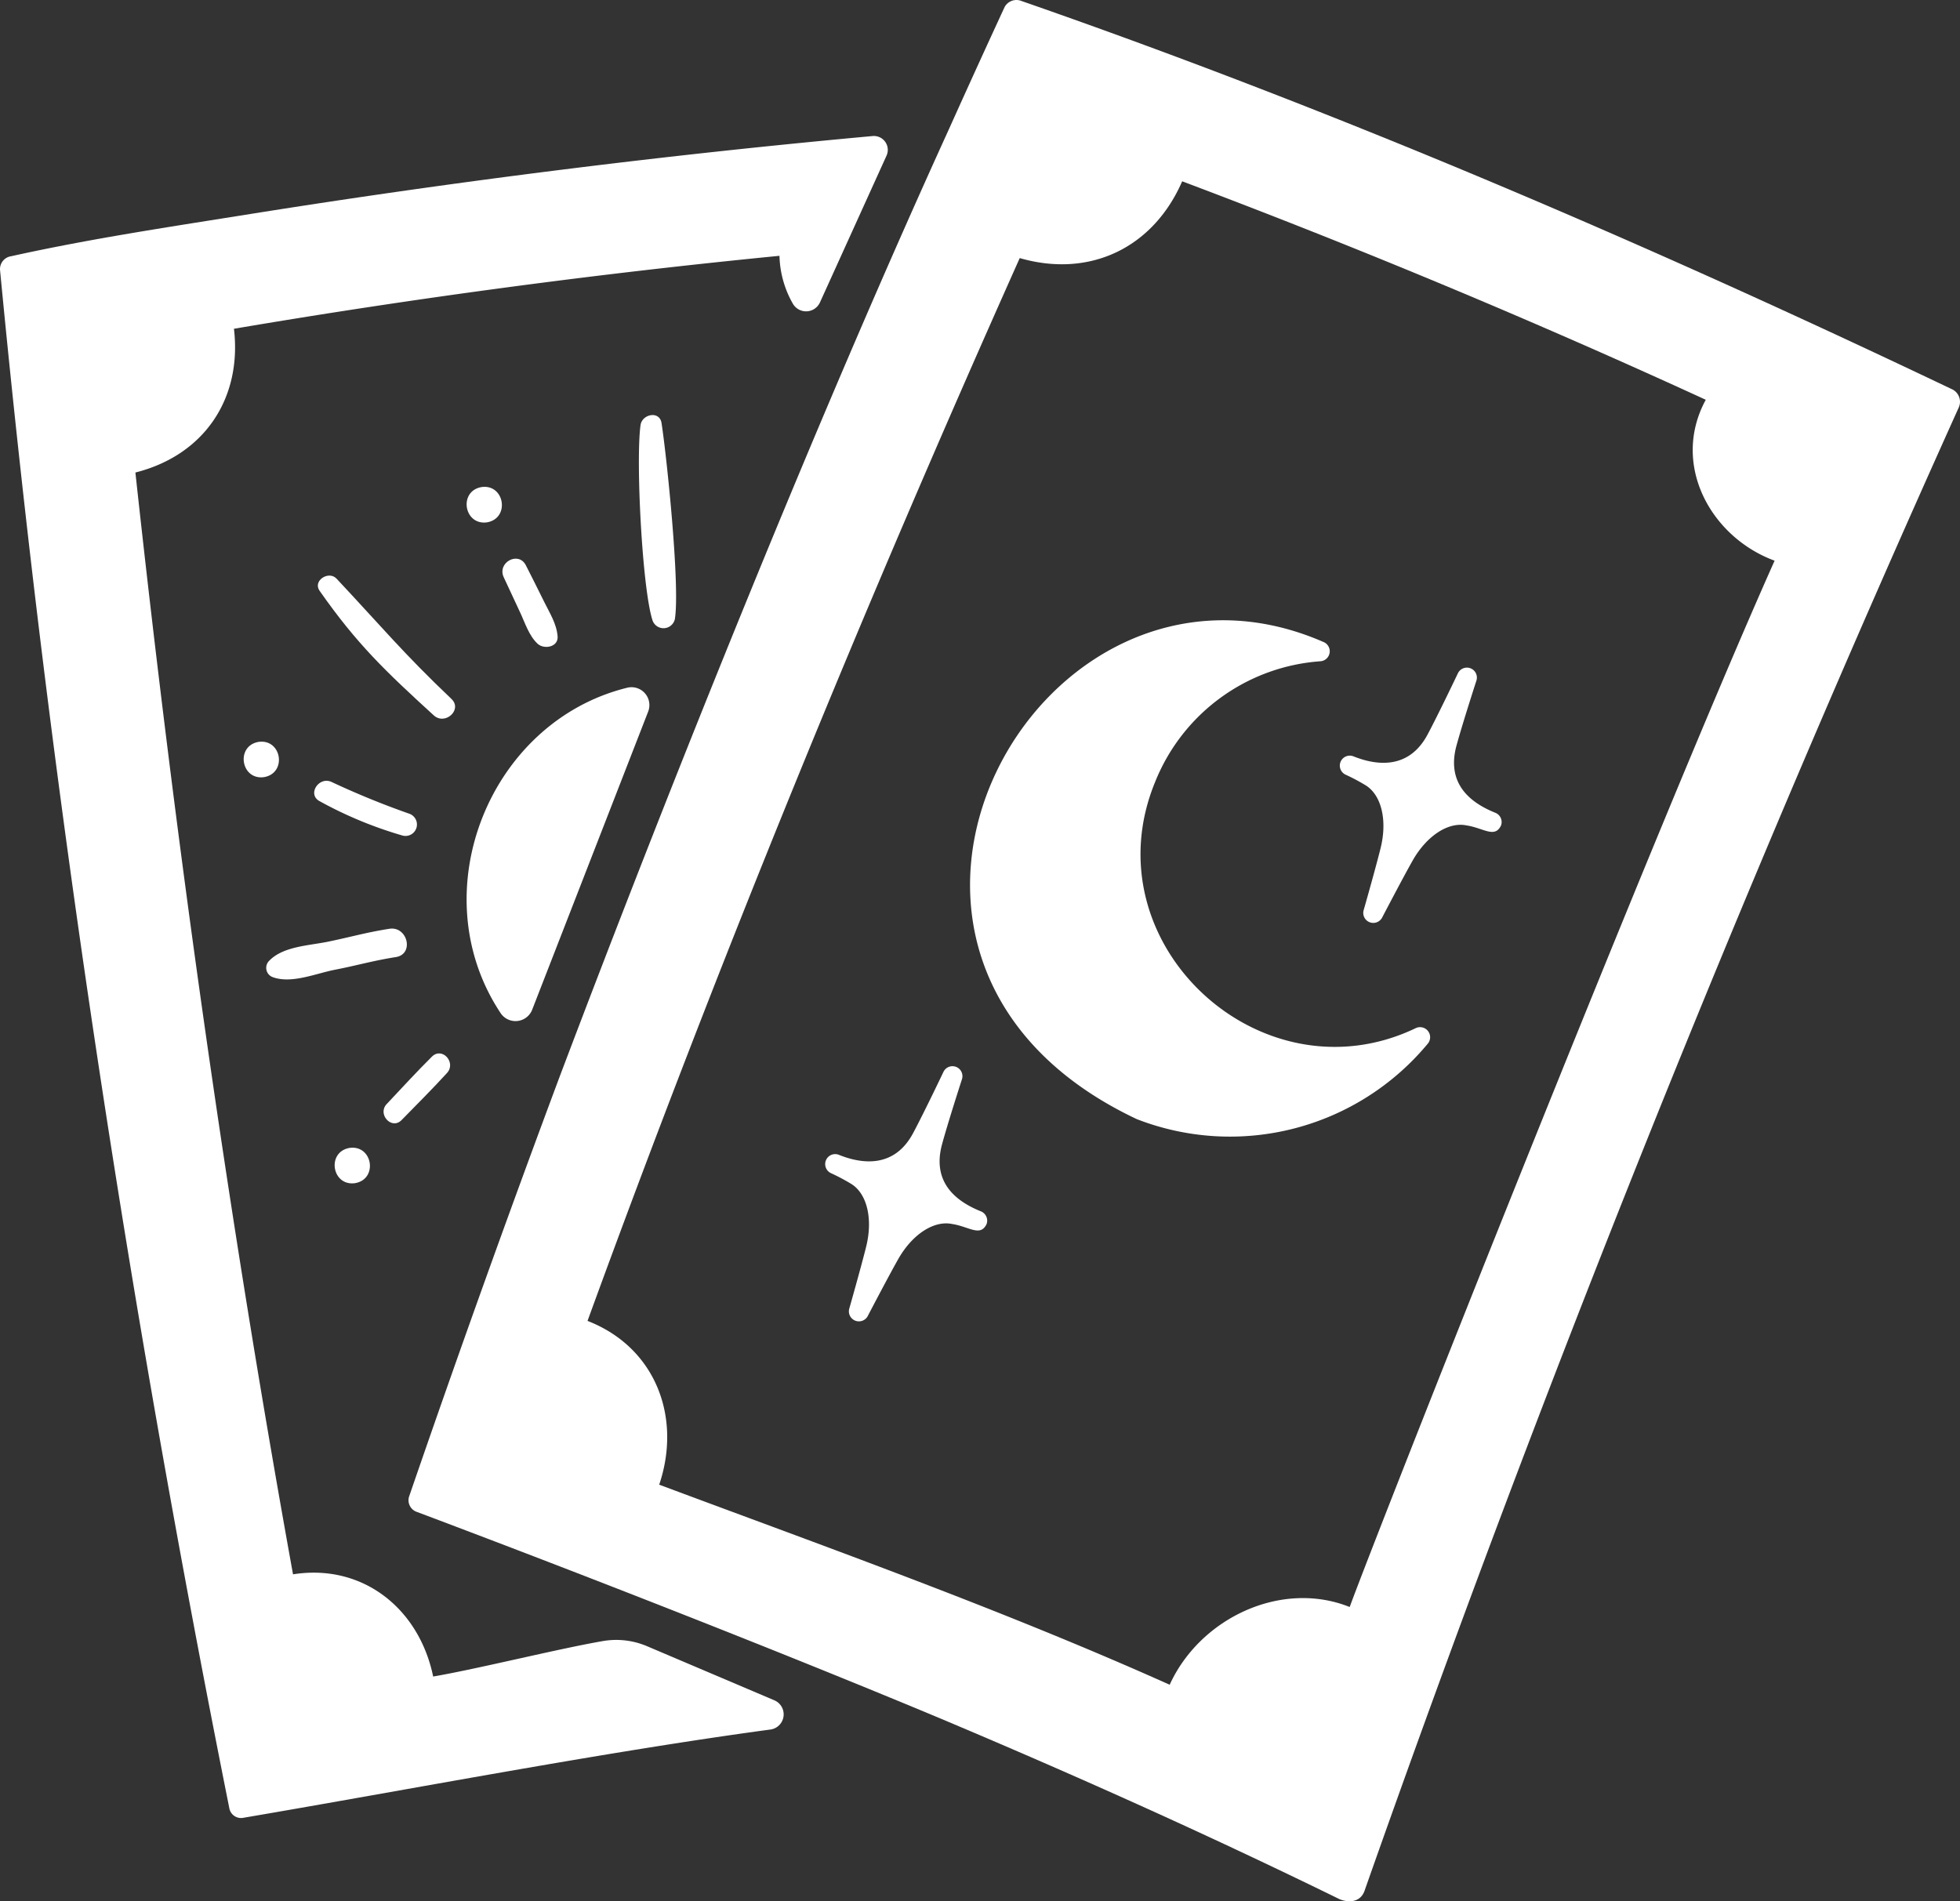 <svg xmlns="http://www.w3.org/2000/svg" xmlns:svg="http://www.w3.org/2000/svg" viewBox="12.25 19.33 475.52 461.32" fill="#ffff">
 <rect x="12.25" y="19.33" width="475.52" height="461.32" fill="#333333" stroke="none"/>
 <g class="layer">
  <title>Layer 1</title>
  <path d="m355.74,268.79c-37.52,18.01 -79.37,-20.58 -63.23,-59.76a46.76,46.76 0 0 1 40.04,-29.25a2.43,2.43 0 0 0 0.74,-4.7c-68.94,-30.01 -128.03,76.69 -45.25,115.79a62.34,62.34 0 0 0 70.62,-18.32a2.44,2.44 0 0 0 -2.92,-3.76z" id="svg_1" />
  <path d="m374.96,216.51c-5.52,-2.24 -11.9,-6.66 -9.38,-16.16c1.48,-5.43 4.81,-15.72 4.85,-15.83a2.42,2.42 0 0 0 -4.49,-1.79c-0.05,0.1 -4.7,9.87 -7.35,14.84c-4.61,8.62 -12.53,7.45 -17.92,5.3a2.42,2.42 0 0 0 -1.97,4.42a48.45,48.45 0 0 1 4.85,2.57c3.85,2.36 5.32,8.48 3.66,15.22c-1.2,4.85 -4.1,15.05 -4.14,15.15a2.43,2.43 0 0 0 4.48,1.78c0.05,-0.09 4.95,-9.5 7.41,-13.85c3.42,-6.04 8.68,-9.48 13.1,-8.55c4.07,0.6 6.86,3.22 8.37,-0.02a2.43,2.43 0 0 0 -1.47,-3.08z" id="svg_2"/>
  <path d="m250.15,313.22c-5.51,-2.24 -11.9,-6.67 -9.37,-16.16c1.47,-5.44 4.81,-15.73 4.84,-15.83a2.42,2.42 0 0 0 -4.49,-1.79c-0.05,0.1 -4.7,9.87 -7.35,14.83c-4.61,8.63 -12.53,7.45 -17.92,5.3a2.42,2.42 0 0 0 -1.97,4.43a48.54,48.54 0 0 1 4.85,2.57c3.86,2.36 5.32,8.47 3.66,15.21c-1.2,4.85 -4.1,15.06 -4.13,15.16a2.43,2.43 0 0 0 4.47,1.78c0.05,-0.1 4.95,-9.5 7.41,-13.85c3.42,-6.05 8.69,-9.48 13.11,-8.55c4.07,0.61 6.86,3.22 8.36,-0.02a2.43,2.43 0 0 0 -1.47,-3.08z" id="svg_3"/>
  <path d="m176.04,169.12c1.12,-8.47 -2.01,-38.8 -3.29,-47.13c-0.47,-3.09 -4.74,-2.19 -5.1,0.5c-1.18,8.64 0.41,39.35 2.85,47.17a2.82,2.82 0 0 0 5.54,-0.54z" id="svg_4"/>
  <path d="m106.69,244.69c-5.83,0.93 -9.08,1.94 -14.86,3.13c-4.6,0.95 -10.9,1.12 -14.26,4.62a2.4,2.4 0 0 0 0.9,4c4.53,1.63 10.36,-0.89 14.97,-1.8c5.8,-1.13 9.04,-2.16 14.87,-3.09c4.47,-0.71 2.85,-7.56 -1.62,-6.86z" id="svg_5"/>
  <path d="m121.77,188.91c-11.6,-11.02 -16.95,-17.53 -27.87,-29.18c-1.9,-2.03 -5.83,0.5 -4.12,2.94c9.14,13.04 15.97,19.5 27.7,30.23c2.75,2.51 7.05,-1.37 4.29,-3.99z" id="svg_6"/>
  <path d="m142.67,175.52c1.56,1.46 5.08,0.84 4.86,-1.8c-0.25,-3.08 -1.93,-5.66 -3.28,-8.41q-2.18,-4.42 -4.42,-8.82c-1.8,-3.52 -7,-0.67 -5.38,2.88q1.94,4.23 3.93,8.43c1.22,2.57 2.18,5.76 4.29,7.72z" id="svg_7"/>
  <path d="m109.79,222.03a2.77,2.77 0 0 0 1.68,-5.29a201.33,201.33 0 0 1 -18.7,-7.64c-3.12,-1.55 -6.1,2.99 -2.95,4.64a97.83,97.83 0 0 0 19.97,8.29z" id="svg_8"/>
  <path d="m109.67,291.11c3.7,-3.78 7.46,-7.53 11.03,-11.43c2.31,-2.53 -1.17,-6.44 -3.67,-3.96c-3.76,3.73 -7.34,7.65 -10.97,11.5c-2.32,2.47 1.21,6.34 3.61,3.89z" id="svg_9"/>
  <path d="m130.43,146.07c5.6,-1 4.26,-9.37 -1.38,-8.56c-5.61,1 -4.26,9.36 1.38,8.56z" id="svg_10"/>
  <path d="m74.96,199.34c-5.61,1 -4.26,9.36 1.37,8.55c5.61,-0.99 4.27,-9.36 -1.37,-8.55z" id="svg_11"/>
  <path d="m97.03,297.86c-5.61,1 -4.26,9.36 1.38,8.55c5.61,-0.99 4.26,-9.36 -1.38,-8.55z" id="svg_12"/>
  <path d="m71.37,460.38c39.97,-6.8 87.56,-15.97 127.78,-21.4a3.71,3.71 0 0 0 0.95,-7.1l-30.87,-13.12a19.1,19.1 0 0 0 -10.74,-1.24c-11.22,1.95 -29.94,6.66 -41.15,8.6c-3.4,-16.49 -17.1,-27.48 -34,-24.8c-16.04,-88.6 -28.53,-177.83 -38.24,-267.34c16.67,-4.2 25.91,-17.94 23.91,-34.88q65.85,-11.18 132.35,-17.7a24.57,24.57 0 0 0 3.22,11.57a3.7,3.7 0 0 0 6.6,-0.26l16.16,-35.63a3.37,3.37 0 0 0 -3.37,-4.74q-75.48,6.9 -150.4,18.82c-19.54,3.13 -39.28,6.05 -58.61,10.34a3.16,3.16 0 0 0 -2.71,3.24c11.96,125.19 30.96,249.91 55.62,373.25a2.9,2.9 0 0 0 3.5,2.39z" id="svg_13"/>
  <path d="m133.66,265.08a4.34,4.34 0 0 0 7.7,-0.75l28.15,-72.36a4.34,4.34 0 0 0 -5.21,-5.74c-33.38,8.3 -49.93,49.7 -30.64,78.85z" id="svg_14"/>
  <path d="m260.07,19.57a3.26,3.26 0 0 0 -4.09,1.47q-6.84,14.8 -13.52,29.66c-32.13,70.48 -66.82,156.88 -94.37,229.7q-18.93,50.7 -36.52,101.85a2.99,2.99 0 0 0 1.88,3.95c38.87,14.62 87.03,33.44 125.76,49.6c33.07,13.9 65.82,28.56 98.04,44.35c2.2,0.89 4.95,0.77 6,-1.89q64.37,-182.97 144.2,-360.02a3.36,3.36 0 0 0 -1.76,-4.53c-73.55,-35.07 -148.63,-67.37 -225.62,-94.14zm182.72,135.8c-29.48,66.07 -96.58,236.03 -103.09,253.88c-16.57,-6.64 -36.3,2.67 -43.67,18.86c-40.48,-18.14 -82.31,-33.04 -123.85,-48.54c5.54,-16.45 -0.94,-33.35 -17.39,-39.74c31.76,-87.21 66.99,-173.15 104.86,-257.88c17.02,4.92 32.39,-2.5 39.41,-18.63q64.43,24.26 127.03,53.01c-8.53,15.7 1.23,33.36 16.7,39.04z" id="svg_15"/>
 </g>
</svg>